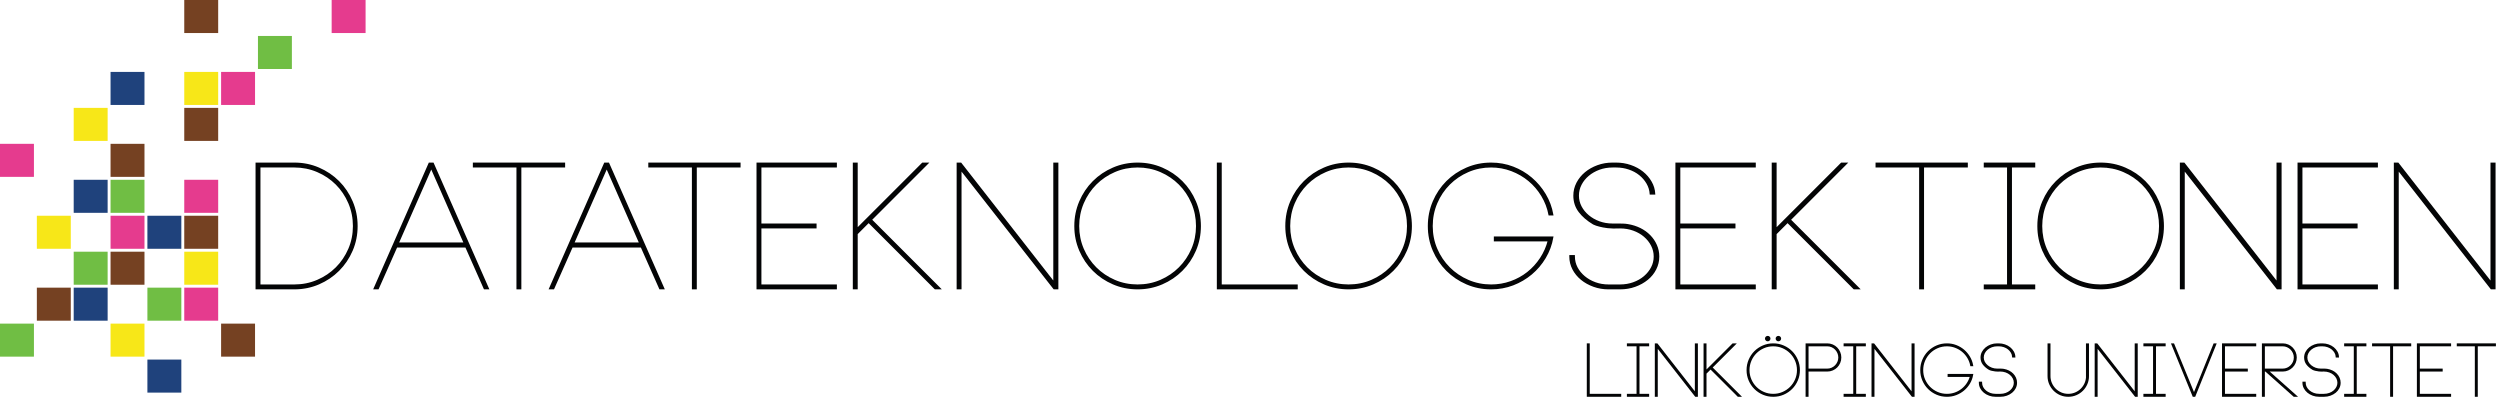 <svg width="513" height="82" viewBox="0 0 513 82" fill="none" xmlns="http://www.w3.org/2000/svg">
<path d="M65.14 57.58C66.625 56.945 67.919 56.076 69.021 54.975C70.122 53.874 70.991 52.585 71.626 51.113C72.261 49.639 72.578 48.064 72.578 46.388C72.578 44.711 72.261 43.131 71.626 41.644C70.991 40.16 70.122 38.866 69.021 37.764C67.919 36.663 66.625 35.794 65.14 35.16C63.655 34.525 62.075 34.207 60.398 34.207H53.283V58.532H60.398C62.075 58.532 63.655 58.215 65.14 57.58ZM65.392 34.531C66.948 35.202 68.308 36.117 69.47 37.279C70.632 38.441 71.547 39.806 72.219 41.375C72.889 42.944 73.225 44.615 73.225 46.388C73.225 48.162 72.889 49.825 72.219 51.381C71.547 52.938 70.632 54.299 69.47 55.46C68.308 56.621 66.948 57.538 65.392 58.209C63.835 58.88 62.17 59.215 60.398 59.215H52.6V33.524H60.398C62.17 33.524 63.835 33.86 65.392 34.531Z" fill="#030405"/>
<path d="M65.14 57.58C66.625 56.945 67.919 56.076 69.021 54.975C70.122 53.874 70.991 52.585 71.626 51.113C72.261 49.639 72.578 48.064 72.578 46.388C72.578 44.711 72.261 43.131 71.626 41.644C70.991 40.16 70.122 38.866 69.021 37.764C67.919 36.663 66.625 35.794 65.14 35.16C63.655 34.525 62.075 34.207 60.398 34.207H53.283V58.532H60.398C62.075 58.532 63.655 58.215 65.14 57.58ZM65.392 34.531C66.948 35.202 68.308 36.117 69.47 37.279C70.632 38.441 71.547 39.806 72.219 41.375C72.889 42.944 73.225 44.615 73.225 46.388C73.225 48.162 72.889 49.825 72.219 51.381C71.547 52.938 70.632 54.299 69.47 55.46C68.308 56.621 66.948 57.538 65.392 58.209C63.835 58.88 62.17 59.215 60.398 59.215H52.6V33.524H60.398C62.17 33.524 63.835 33.86 65.392 34.531Z" stroke="#030405" stroke-width="0.323" stroke-miterlimit="10"/>
<path d="M95.322 49.909L88.495 34.387L81.668 49.909H95.322ZM95.609 50.627H81.381L77.572 59.215H76.818L88.1 33.524H88.854L100.172 59.215H99.417L95.609 50.627Z" fill="#030405" stroke="#030405" stroke-width="0.323" stroke-miterlimit="10"/>
<path d="M115.802 34.207H106.82V59.215H106.137V34.207H97.19V33.524H115.802V34.207Z" fill="#030405" stroke="#030405" stroke-width="0.323" stroke-miterlimit="10"/>
<path d="M131.324 49.909L124.496 34.387L117.67 49.909H131.324ZM131.611 50.627H117.383L113.574 59.215H112.82L124.102 33.524H124.856L136.174 59.215H135.42L131.611 50.627Z" fill="#030405" stroke="#030405" stroke-width="0.323" stroke-miterlimit="10"/>
<path d="M151.803 34.207H142.821V59.215H142.138V34.207H133.192V33.524H151.803V34.207Z" fill="#030405" stroke="#030405" stroke-width="0.323" stroke-miterlimit="10"/>
<path d="M156.08 34.207V46.027H167.398V46.711H156.08V58.531H171.566V59.215H155.397V33.524H171.566V34.207H156.08Z" fill="#030405" stroke="#030405" stroke-width="0.323" stroke-miterlimit="10"/>
<path d="M178.247 45.562L175.84 47.969V59.215H175.158V33.524H175.84V46.999L189.314 33.524H190.32L178.75 45.095L192.871 59.215H191.901L178.247 45.562Z" fill="#030405" stroke="#030405" stroke-width="0.323" stroke-miterlimit="10"/>
<path d="M217.016 33.524V59.215H216.298L197.146 34.746V59.215H196.464V33.524H197.146L216.298 58.03V33.524H217.016Z" fill="#030405" stroke="#030405" stroke-width="0.323" stroke-miterlimit="10"/>
<path d="M233.436 34.207C231.759 34.207 230.184 34.525 228.711 35.159C227.238 35.794 225.951 36.663 224.85 37.764C223.747 38.866 222.879 40.16 222.244 41.644C221.609 43.131 221.292 44.71 221.292 46.388C221.292 48.064 221.609 49.639 222.244 51.113C222.879 52.585 223.747 53.873 224.85 54.974C225.951 56.076 227.238 56.945 228.711 57.58C230.184 58.215 231.759 58.531 233.436 58.531C235.113 58.531 236.688 58.215 238.162 57.58C239.635 56.945 240.921 56.076 242.023 54.974C243.125 53.873 243.993 52.585 244.629 51.113C245.263 49.639 245.581 48.064 245.581 46.388C245.581 44.71 245.263 43.131 244.629 41.644C243.993 40.16 243.125 38.866 242.023 37.764C240.921 36.663 239.635 35.794 238.162 35.159C236.688 34.525 235.113 34.207 233.436 34.207ZM233.436 59.215C231.663 59.215 229.999 58.879 228.442 58.208C226.885 57.538 225.526 56.621 224.364 55.459C223.202 54.298 222.286 52.938 221.615 51.381C220.945 49.825 220.609 48.161 220.609 46.388C220.609 44.615 220.945 42.944 221.615 41.375C222.286 39.806 223.202 38.441 224.364 37.279C225.526 36.117 226.885 35.201 228.442 34.531C229.999 33.86 231.663 33.524 233.436 33.524C235.208 33.524 236.873 33.86 238.431 34.531C239.988 35.201 241.346 36.117 242.509 37.279C243.67 38.441 244.587 39.806 245.257 41.375C245.928 42.944 246.263 44.615 246.263 46.388C246.263 48.161 245.928 49.825 245.257 51.381C244.587 52.938 243.67 54.298 242.509 55.459C241.346 56.621 239.988 57.538 238.431 58.208C236.873 58.879 235.208 59.215 233.436 59.215Z" fill="#030405"/>
<path d="M233.436 34.207C231.759 34.207 230.184 34.525 228.711 35.159C227.238 35.794 225.951 36.663 224.85 37.764C223.747 38.866 222.879 40.16 222.244 41.644C221.609 43.131 221.292 44.71 221.292 46.388C221.292 48.064 221.609 49.639 222.244 51.113C222.879 52.585 223.747 53.873 224.85 54.974C225.951 56.076 227.238 56.945 228.711 57.58C230.184 58.215 231.759 58.531 233.436 58.531C235.113 58.531 236.688 58.215 238.162 57.58C239.635 56.945 240.921 56.076 242.023 54.974C243.125 53.873 243.993 52.585 244.629 51.113C245.263 49.639 245.581 48.064 245.581 46.388C245.581 44.71 245.263 43.131 244.629 41.644C243.993 40.16 243.125 38.866 242.023 37.764C240.921 36.663 239.635 35.794 238.162 35.159C236.688 34.525 235.113 34.207 233.436 34.207ZM233.436 59.215C231.663 59.215 229.999 58.879 228.442 58.208C226.885 57.538 225.526 56.621 224.364 55.459C223.202 54.298 222.286 52.938 221.615 51.381C220.945 49.825 220.609 48.161 220.609 46.388C220.609 44.615 220.945 42.944 221.615 41.375C222.286 39.806 223.202 38.441 224.364 37.279C225.526 36.117 226.885 35.201 228.442 34.531C229.999 33.86 231.663 33.524 233.436 33.524C235.208 33.524 236.873 33.86 238.431 34.531C239.988 35.201 241.346 36.117 242.509 37.279C243.67 38.441 244.587 39.806 245.257 41.375C245.928 42.944 246.263 44.615 246.263 46.388C246.263 48.161 245.928 49.825 245.257 51.381C244.587 52.938 243.67 54.298 242.509 55.459C241.346 56.621 239.988 57.538 238.431 58.208C236.873 58.879 235.208 59.215 233.436 59.215Z" stroke="#030405" stroke-width="0.323" stroke-miterlimit="10"/>
<path d="M266.132 58.532V59.215H249.856V33.524H250.538V58.532H266.132Z" fill="#030405" stroke="#030405" stroke-width="0.323" stroke-miterlimit="10"/>
<path d="M276.732 34.207C275.054 34.207 273.481 34.525 272.006 35.159C270.534 35.794 269.247 36.663 268.145 37.764C267.042 38.866 266.174 40.16 265.539 41.644C264.904 43.131 264.588 44.71 264.588 46.388C264.588 48.064 264.904 49.639 265.539 51.113C266.174 52.585 267.042 53.873 268.145 54.974C269.247 56.076 270.534 56.945 272.006 57.58C273.481 58.215 275.054 58.531 276.732 58.531C278.409 58.531 279.982 58.215 281.457 57.58C282.931 56.945 284.218 56.076 285.319 54.974C286.421 53.873 287.289 52.585 287.925 51.113C288.56 49.639 288.877 48.064 288.877 46.388C288.877 44.71 288.56 43.131 287.925 41.644C287.289 40.16 286.421 38.866 285.319 37.764C284.218 36.663 282.931 35.794 281.457 35.159C279.982 34.525 278.409 34.207 276.732 34.207ZM276.732 59.215C274.959 59.215 273.294 58.879 271.738 58.208C270.181 57.538 268.822 56.621 267.659 55.459C266.498 54.298 265.581 52.938 264.91 51.381C264.24 49.825 263.905 48.161 263.905 46.388C263.905 44.615 264.24 42.944 264.91 41.375C265.581 39.806 266.498 38.441 267.659 37.279C268.822 36.117 270.181 35.201 271.738 34.531C273.294 33.86 274.959 33.524 276.732 33.524C278.505 33.524 280.169 33.86 281.727 34.531C283.284 35.201 284.641 36.117 285.804 37.279C286.965 38.441 287.882 39.806 288.553 41.375C289.224 42.944 289.56 44.615 289.56 46.388C289.56 48.161 289.224 49.825 288.553 51.381C287.882 52.938 286.965 54.298 285.804 55.459C284.641 56.621 283.284 57.538 281.727 58.208C280.169 58.879 278.505 59.215 276.732 59.215Z" fill="#030405"/>
<path d="M276.732 34.207C275.054 34.207 273.481 34.525 272.006 35.159C270.534 35.794 269.247 36.663 268.145 37.764C267.042 38.866 266.174 40.16 265.539 41.644C264.904 43.131 264.588 44.71 264.588 46.388C264.588 48.064 264.904 49.639 265.539 51.113C266.174 52.585 267.042 53.873 268.145 54.974C269.247 56.076 270.534 56.945 272.006 57.58C273.481 58.215 275.054 58.531 276.732 58.531C278.409 58.531 279.982 58.215 281.457 57.58C282.931 56.945 284.218 56.076 285.319 54.974C286.421 53.873 287.289 52.585 287.925 51.113C288.56 49.639 288.877 48.064 288.877 46.388C288.877 44.71 288.56 43.131 287.925 41.644C287.289 40.16 286.421 38.866 285.319 37.764C284.218 36.663 282.931 35.794 281.457 35.159C279.982 34.525 278.409 34.207 276.732 34.207ZM276.732 59.215C274.959 59.215 273.294 58.879 271.738 58.208C270.181 57.538 268.822 56.621 267.659 55.459C266.498 54.298 265.581 52.938 264.91 51.381C264.24 49.825 263.905 48.161 263.905 46.388C263.905 44.615 264.24 42.944 264.91 41.375C265.581 39.806 266.498 38.441 267.659 37.279C268.822 36.117 270.181 35.201 271.738 34.531C273.294 33.86 274.959 33.524 276.732 33.524C278.505 33.524 280.169 33.86 281.727 34.531C283.284 35.201 284.641 36.117 285.804 37.279C286.965 38.441 287.882 39.806 288.553 41.375C289.224 42.944 289.56 44.615 289.56 46.388C289.56 48.161 289.224 49.825 288.553 51.381C287.882 52.938 286.965 54.298 285.804 55.459C284.641 56.621 283.284 57.538 281.727 58.208C280.169 58.879 278.505 59.215 276.732 59.215Z" stroke="#030405" stroke-width="0.323" stroke-miterlimit="10"/>
<path d="M318.591 48.686C318.327 50.196 317.812 51.592 317.046 52.873C316.278 54.155 315.337 55.263 314.224 56.197C313.109 57.13 311.853 57.867 310.452 58.406C309.051 58.944 307.559 59.215 305.978 59.215C304.205 59.215 302.54 58.88 300.984 58.209C299.428 57.538 298.068 56.621 296.905 55.46C295.744 54.299 294.827 52.938 294.156 51.381C293.486 49.825 293.151 48.161 293.151 46.388C293.151 44.615 293.486 42.944 294.156 41.375C294.827 39.806 295.744 38.441 296.905 37.279C298.068 36.117 299.428 35.201 300.984 34.531C302.54 33.86 304.205 33.524 305.978 33.524C307.559 33.524 309.051 33.794 310.452 34.333C311.853 34.872 313.109 35.614 314.224 36.561C315.337 37.507 316.278 38.621 317.046 39.902C317.812 41.183 318.327 42.566 318.591 44.052H317.907C317.644 42.664 317.146 41.363 316.417 40.154C315.686 38.944 314.794 37.902 313.739 37.028C312.686 36.154 311.494 35.464 310.164 34.961C308.835 34.459 307.44 34.207 305.978 34.207C304.3 34.207 302.727 34.525 301.253 35.16C299.781 35.794 298.493 36.663 297.392 37.764C296.289 38.866 295.421 40.16 294.786 41.644C294.15 43.131 293.835 44.711 293.835 46.388C293.835 48.064 294.15 49.639 294.786 51.113C295.421 52.585 296.289 53.873 297.392 54.975C298.493 56.076 299.781 56.945 301.253 57.58C302.727 58.215 304.3 58.532 305.978 58.532C307.392 58.532 308.74 58.304 310.02 57.849C311.302 57.395 312.458 56.759 313.487 55.945C314.517 55.131 315.403 54.161 316.147 53.034C316.888 51.909 317.428 50.688 317.764 49.369H306.696V48.686H318.591Z" fill="#030405" stroke="#030405" stroke-width="0.323" stroke-miterlimit="10"/>
<path d="M333.983 46.136C334.89 46.28 335.731 46.544 336.51 46.926C337.286 47.31 337.955 47.79 338.518 48.364C339.078 48.938 339.522 49.592 339.844 50.323C340.166 51.053 340.328 51.826 340.328 52.64C340.328 53.55 340.125 54.407 339.717 55.209C339.313 56.011 338.75 56.706 338.034 57.292C337.315 57.88 336.478 58.347 335.524 58.694C334.566 59.041 333.539 59.215 332.439 59.215H330.072C328.996 59.215 327.981 59.041 327.024 58.694C326.067 58.347 325.23 57.88 324.514 57.292C323.797 56.706 323.228 56.011 322.812 55.209C322.392 54.407 322.183 53.55 322.183 52.64V52.496H323.009V52.64C323.009 53.454 323.195 54.214 323.565 54.921C323.937 55.628 324.443 56.25 325.089 56.79C325.735 57.329 326.48 57.754 327.329 58.064C328.178 58.377 329.092 58.532 330.072 58.532H332.439C333.418 58.532 334.338 58.377 335.2 58.064C336.059 57.754 336.807 57.329 337.44 56.79C338.073 56.25 338.576 55.628 338.945 54.921C339.317 54.214 339.501 53.454 339.501 52.64C339.501 51.826 339.317 51.058 338.945 50.339C338.576 49.621 338.073 48.993 337.44 48.454C336.807 47.914 336.059 47.49 335.2 47.178C334.338 46.867 333.418 46.712 332.439 46.712C331.434 46.76 330.593 46.741 329.912 46.658C329.229 46.573 328.674 46.472 328.245 46.352C327.743 46.232 327.325 46.088 326.989 45.921C325.747 45.178 324.773 44.339 324.068 43.404C323.362 42.471 323.009 41.382 323.009 40.136C323.009 39.225 323.219 38.37 323.636 37.567C324.055 36.764 324.621 36.064 325.34 35.465C326.056 34.866 326.893 34.393 327.851 34.045C328.805 33.699 329.821 33.524 330.896 33.524H331.614C332.665 33.524 333.657 33.687 334.589 34.01C335.522 34.333 336.34 34.776 337.045 35.339C337.752 35.902 338.324 36.568 338.766 37.333C339.209 38.1 339.454 38.914 339.501 39.776H338.676C338.628 39.01 338.405 38.286 338.011 37.603C337.614 36.92 337.106 36.328 336.483 35.825C335.86 35.321 335.129 34.926 334.293 34.639C333.454 34.351 332.567 34.208 331.633 34.208H330.914C329.932 34.208 329.015 34.363 328.166 34.674C327.315 34.986 326.567 35.411 325.919 35.95C325.274 36.489 324.763 37.118 324.394 37.836C324.022 38.555 323.835 39.322 323.835 40.136C323.835 40.95 324.022 41.712 324.392 42.416C324.763 43.125 325.269 43.748 325.915 44.285C326.561 44.825 327.306 45.251 328.155 45.562C329.005 45.873 329.918 46.028 330.898 46.028H332.046C332.38 46.028 332.721 46.034 333.068 46.045C333.414 46.058 333.72 46.088 333.983 46.136Z" fill="#030405"/>
<path d="M333.983 46.136C334.89 46.28 335.731 46.544 336.51 46.926C337.286 47.31 337.955 47.79 338.518 48.364C339.078 48.938 339.522 49.592 339.844 50.323C340.166 51.053 340.328 51.826 340.328 52.64C340.328 53.55 340.125 54.407 339.717 55.209C339.313 56.011 338.75 56.706 338.034 57.292C337.315 57.88 336.478 58.347 335.524 58.694C334.566 59.041 333.539 59.215 332.439 59.215H330.072C328.996 59.215 327.981 59.041 327.024 58.694C326.067 58.347 325.23 57.88 324.514 57.292C323.797 56.706 323.228 56.011 322.812 55.209C322.392 54.407 322.183 53.55 322.183 52.64V52.496H323.009V52.64C323.009 53.454 323.195 54.214 323.565 54.921C323.937 55.628 324.443 56.25 325.089 56.79C325.735 57.329 326.48 57.754 327.329 58.064C328.178 58.377 329.092 58.532 330.072 58.532H332.439C333.418 58.532 334.338 58.377 335.2 58.064C336.059 57.754 336.807 57.329 337.44 56.79C338.073 56.25 338.576 55.628 338.945 54.921C339.317 54.214 339.501 53.454 339.501 52.64C339.501 51.826 339.317 51.058 338.945 50.339C338.576 49.621 338.073 48.993 337.44 48.454C336.807 47.914 336.059 47.49 335.2 47.178C334.338 46.867 333.418 46.712 332.439 46.712C331.434 46.76 330.593 46.741 329.912 46.658C329.229 46.573 328.674 46.472 328.245 46.352C327.743 46.232 327.325 46.088 326.989 45.921C325.747 45.178 324.773 44.339 324.068 43.404C323.362 42.471 323.009 41.382 323.009 40.136C323.009 39.225 323.219 38.37 323.636 37.567C324.055 36.764 324.621 36.064 325.34 35.465C326.056 34.866 326.893 34.393 327.851 34.045C328.805 33.699 329.821 33.524 330.896 33.524H331.614C332.665 33.524 333.657 33.687 334.589 34.01C335.522 34.333 336.34 34.776 337.045 35.339C337.752 35.902 338.324 36.568 338.766 37.333C339.209 38.1 339.454 38.914 339.501 39.776H338.676C338.628 39.01 338.405 38.286 338.011 37.603C337.614 36.92 337.106 36.328 336.483 35.825C335.86 35.321 335.129 34.926 334.293 34.639C333.454 34.351 332.567 34.208 331.633 34.208H330.914C329.932 34.208 329.015 34.363 328.166 34.674C327.315 34.986 326.567 35.411 325.919 35.95C325.274 36.489 324.763 37.118 324.394 37.836C324.022 38.555 323.835 39.322 323.835 40.136C323.835 40.95 324.022 41.712 324.392 42.416C324.763 43.125 325.269 43.748 325.915 44.285C326.561 44.825 327.306 45.251 328.155 45.562C329.005 45.873 329.918 46.028 330.898 46.028H332.046C332.38 46.028 332.721 46.034 333.068 46.045C333.414 46.058 333.72 46.088 333.983 46.136Z" stroke="#030405" stroke-width="0.323" stroke-miterlimit="10"/>
<path d="M344.64 34.207V46.027H355.957V46.711H344.64V58.531H360.126V59.215H343.956V33.524H360.126V34.207H344.64Z" fill="#030405" stroke="#030405" stroke-width="0.323" stroke-miterlimit="10"/>
<path d="M366.807 45.562L364.401 47.969V59.215H363.718V33.524H364.401V46.999L377.873 33.524H378.88L367.309 45.095L381.431 59.215H380.46L366.807 45.562Z" fill="#030405" stroke="#030405" stroke-width="0.323" stroke-miterlimit="10"/>
<path d="M403.636 34.207H394.652V59.215H393.969V34.207H385.023V33.524H403.636V34.207Z" fill="#030405" stroke="#030405" stroke-width="0.323" stroke-miterlimit="10"/>
<path d="M412.69 34.207V58.531H417.469V59.215H407.228V58.531H412.007V34.207H407.228V33.524H417.469V34.207H412.69Z" fill="#030405" stroke="#030405" stroke-width="0.323" stroke-miterlimit="10"/>
<path d="M431.051 34.207C429.374 34.207 427.798 34.525 426.325 35.159C424.852 35.794 423.565 36.663 422.462 37.764C421.362 38.866 420.492 40.16 419.858 41.644C419.223 43.131 418.906 44.71 418.906 46.388C418.906 48.064 419.223 49.639 419.858 51.113C420.492 52.585 421.362 53.873 422.462 54.974C423.565 56.076 424.852 56.945 426.325 57.58C427.798 58.215 429.374 58.531 431.051 58.531C432.727 58.531 434.302 58.215 435.774 57.58C437.249 56.945 438.535 56.076 439.638 54.974C440.738 53.873 441.608 52.585 442.241 51.113C442.876 49.639 443.194 48.064 443.194 46.388C443.194 44.71 442.876 43.131 442.241 41.644C441.608 40.16 440.738 38.866 439.638 37.764C438.535 36.663 437.249 35.794 435.774 35.159C434.302 34.525 432.727 34.207 431.051 34.207ZM431.051 59.215C429.278 59.215 427.613 58.879 426.056 58.208C424.499 57.538 423.139 56.621 421.979 55.459C420.816 54.298 419.9 52.938 419.23 51.381C418.559 49.825 418.223 48.161 418.223 46.388C418.223 44.615 418.559 42.944 419.23 41.375C419.9 39.806 420.816 38.441 421.979 37.279C423.139 36.117 424.499 35.201 426.056 34.531C427.613 33.86 429.278 33.524 431.051 33.524C432.822 33.524 434.487 33.86 436.044 34.531C437.602 35.201 438.961 36.117 440.122 37.279C441.284 38.441 442.2 39.806 442.871 41.375C443.541 42.944 443.877 44.615 443.877 46.388C443.877 48.161 443.541 49.825 442.871 51.381C442.2 52.938 441.284 54.298 440.122 55.459C438.961 56.621 437.602 57.538 436.044 58.208C434.487 58.879 432.822 59.215 431.051 59.215Z" fill="#030405"/>
<path d="M431.051 34.207C429.374 34.207 427.798 34.525 426.325 35.159C424.852 35.794 423.565 36.663 422.462 37.764C421.362 38.866 420.492 40.16 419.858 41.644C419.223 43.131 418.906 44.71 418.906 46.388C418.906 48.064 419.223 49.639 419.858 51.113C420.492 52.585 421.362 53.873 422.462 54.974C423.565 56.076 424.852 56.945 426.325 57.58C427.798 58.215 429.374 58.531 431.051 58.531C432.727 58.531 434.302 58.215 435.774 57.58C437.249 56.945 438.535 56.076 439.638 54.974C440.738 53.873 441.608 52.585 442.241 51.113C442.876 49.639 443.194 48.064 443.194 46.388C443.194 44.71 442.876 43.131 442.241 41.644C441.608 40.16 440.738 38.866 439.638 37.764C438.535 36.663 437.249 35.794 435.774 35.159C434.302 34.525 432.727 34.207 431.051 34.207ZM431.051 59.215C429.278 59.215 427.613 58.879 426.056 58.208C424.499 57.538 423.139 56.621 421.979 55.459C420.816 54.298 419.9 52.938 419.23 51.381C418.559 49.825 418.223 48.161 418.223 46.388C418.223 44.615 418.559 42.944 419.23 41.375C419.9 39.806 420.816 38.441 421.979 37.279C423.139 36.117 424.499 35.201 426.056 34.531C427.613 33.86 429.278 33.524 431.051 33.524C432.822 33.524 434.487 33.86 436.044 34.531C437.602 35.201 438.961 36.117 440.122 37.279C441.284 38.441 442.2 39.806 442.871 41.375C443.541 42.944 443.877 44.615 443.877 46.388C443.877 48.161 443.541 49.825 442.871 51.381C442.2 52.938 441.284 54.298 440.122 55.459C438.961 56.621 437.602 57.538 436.044 58.208C434.487 58.879 432.822 59.215 431.051 59.215Z" stroke="#030405" stroke-width="0.323" stroke-miterlimit="10"/>
<path d="M468.021 33.524V59.215H467.303L448.152 34.746V59.215H447.469V33.524H448.152L467.303 58.03V33.524H468.021Z" fill="#030405" stroke="#030405" stroke-width="0.323" stroke-miterlimit="10"/>
<path d="M472.298 34.207V46.027H483.617V46.711H472.298V58.531H487.784V59.215H471.615V33.524H487.784V34.207H472.298Z" fill="#030405" stroke="#030405" stroke-width="0.323" stroke-miterlimit="10"/>
<path d="M511.928 33.524V59.215H511.209L492.059 34.746V59.215H491.376V33.524H492.059L511.209 58.03V33.524H511.928Z" fill="#030405" stroke="#030405" stroke-width="0.323" stroke-miterlimit="10"/>
<path d="M22.087 59.026H15.123V65.806H22.087V59.026Z" fill="#1F427C"/>
<path d="M37.21 59.026H30.246V65.806H37.21V59.026Z" fill="#70BE44"/>
<path d="M44.77 59.026H37.81V65.806H44.77V59.026Z" fill="#E53B8E"/>
<path d="M37.81 51.649H44.77V58.428H37.81V51.649Z" fill="#F7E718"/>
<path d="M37.81 44.27H44.77V51.05H37.81V44.27Z" fill="#754122"/>
<path d="M44.77 22.136H37.81V28.915H44.77V22.136Z" fill="#754122"/>
<path d="M30.246 44.27H37.21V51.05H30.246V44.27Z" fill="#1F427C"/>
<path d="M22.685 51.649H29.647V58.428H22.685V51.649Z" fill="#754122"/>
<path d="M29.647 29.513H22.685V36.292H29.647V29.513Z" fill="#754122"/>
<path d="M44.77 14.757H37.81V21.536H44.77V14.757Z" fill="#F7E718"/>
<path d="M52.334 14.757H45.37V21.536H52.334V14.757Z" fill="#E53B8E"/>
<path d="M52.933 7.379H59.895V14.158H52.933V7.379Z" fill="#70BE44"/>
<path d="M15.123 36.891H22.086V43.672H15.123V36.891Z" fill="#1F427C"/>
<path d="M22.685 36.891H29.647V43.672H22.685V36.891Z" fill="#70BE44"/>
<path d="M14.524 59.026H7.562V65.806H14.524V59.026Z" fill="#754122"/>
<path d="M14.524 44.27H7.562V51.05H14.524V44.27Z" fill="#F7E718"/>
<path d="M22.087 22.136H15.123V28.915H22.087V22.136Z" fill="#F7E718"/>
<path d="M22.685 14.757H29.647V21.536H22.685V14.757Z" fill="#1F427C"/>
<path d="M6.963 29.513H0V36.292H6.963V29.513Z" fill="#E53B8E"/>
<path d="M44.77 0H37.81V6.78H44.77V0Z" fill="#754122"/>
<path d="M75.018 0H68.055V6.78H75.018V0Z" fill="#E53B8E"/>
<path d="M29.647 66.406H22.685V73.184H29.647V66.406Z" fill="#F7E718"/>
<path d="M6.963 66.406H0V73.184H6.963V66.406Z" fill="#70BE44"/>
<path d="M37.21 73.784H30.246V80.564H37.21V73.784Z" fill="#1F427C"/>
<path d="M22.685 44.27H29.647V51.05H22.685V44.27Z" fill="#E53B8E"/>
<path d="M44.772 36.891H37.81V43.672H44.772V36.891Z" fill="#E53B8E"/>
<path d="M15.123 51.649H22.086V58.428H15.123V51.649Z" fill="#70BE44"/>
<path d="M52.334 66.406H45.37V73.184H52.334V66.406Z" fill="#754122"/>
<path d="M332.513 80.976V81.259H325.772V70.619H326.054V80.976H332.513Z" fill="#030405" stroke="#030405" stroke-width="0.323" stroke-miterlimit="10"/>
<path d="M336.262 70.902V80.976H338.242V81.26H334V80.976H335.98V70.902H334V70.619H338.242V70.902H336.262Z" fill="#030405" stroke="#030405" stroke-width="0.323" stroke-miterlimit="10"/>
<path d="M348.244 70.62V81.26H347.945L340.014 71.125V81.26H339.73V70.62H340.014L347.945 80.769V70.62H348.244Z" fill="#030405" stroke="#030405" stroke-width="0.323" stroke-miterlimit="10"/>
<path d="M351.011 75.606L350.013 76.602V81.26H349.731V70.62H350.013V76.201L355.594 70.62H356.011L351.219 75.412L357.068 81.26H356.666L351.011 75.606Z" fill="#030405" stroke="#030405" stroke-width="0.323" stroke-miterlimit="10"/>
<path d="M364.642 69.199C364.563 69.274 364.523 69.365 364.523 69.474C364.523 69.583 364.563 69.677 364.642 69.757C364.721 69.836 364.817 69.876 364.925 69.876C365.034 69.876 365.128 69.836 365.207 69.757C365.287 69.677 365.327 69.583 365.327 69.474C365.327 69.365 365.287 69.274 365.207 69.199C365.128 69.124 365.034 69.087 364.925 69.087C364.817 69.087 364.721 69.124 364.642 69.199ZM362.454 69.199C362.374 69.274 362.335 69.365 362.335 69.474C362.335 69.583 362.374 69.677 362.454 69.757C362.533 69.836 362.628 69.876 362.737 69.876C362.846 69.876 362.94 69.836 363.02 69.757C363.099 69.677 363.138 69.583 363.138 69.474C363.138 69.365 363.099 69.274 363.02 69.199C362.94 69.124 362.846 69.087 362.737 69.087C362.628 69.087 362.533 69.124 362.454 69.199ZM361.911 71.296C361.301 71.559 360.768 71.92 360.312 72.375C359.855 72.832 359.495 73.368 359.233 73.982C358.97 74.599 358.838 75.253 358.838 75.948C358.838 76.642 358.97 77.294 359.233 77.904C359.495 78.514 359.855 79.048 360.312 79.505C360.768 79.961 361.301 80.32 361.911 80.582C362.522 80.846 363.173 80.977 363.869 80.977C364.563 80.977 365.215 80.846 365.825 80.582C366.435 80.32 366.969 79.961 367.425 79.505C367.882 79.048 368.241 78.514 368.504 77.904C368.767 77.294 368.899 76.642 368.899 75.948C368.899 75.253 368.767 74.599 368.504 73.982C368.241 73.368 367.882 72.832 367.425 72.375C366.969 71.92 366.435 71.559 365.825 71.296C365.215 71.034 364.563 70.903 363.869 70.903C363.173 70.903 362.522 71.034 361.911 71.296ZM361.799 80.844C361.155 80.566 360.592 80.185 360.11 79.705C359.628 79.224 359.25 78.661 358.971 78.016C358.695 77.371 358.556 76.681 358.556 75.948C358.556 75.214 358.695 74.522 358.971 73.871C359.25 73.223 359.628 72.656 360.11 72.175C360.592 71.694 361.155 71.314 361.799 71.037C362.445 70.758 363.135 70.62 363.869 70.62C364.602 70.62 365.292 70.758 365.937 71.037C366.582 71.314 367.144 71.694 367.626 72.175C368.107 72.656 368.486 73.223 368.764 73.871C369.042 74.522 369.181 75.214 369.181 75.948C369.181 76.681 369.042 77.371 368.764 78.016C368.486 78.661 368.107 79.224 367.626 79.705C367.144 80.185 366.582 80.566 365.937 80.844C365.292 81.122 364.602 81.26 363.869 81.26C363.135 81.26 362.445 81.122 361.799 80.844Z" fill="#030405"/>
<path d="M364.642 69.199C364.563 69.274 364.523 69.365 364.523 69.474C364.523 69.583 364.563 69.677 364.642 69.757C364.721 69.836 364.817 69.876 364.925 69.876C365.034 69.876 365.128 69.836 365.207 69.757C365.287 69.677 365.327 69.583 365.327 69.474C365.327 69.365 365.287 69.274 365.207 69.199C365.128 69.124 365.034 69.087 364.925 69.087C364.817 69.087 364.721 69.124 364.642 69.199ZM362.454 69.199C362.374 69.274 362.335 69.365 362.335 69.474C362.335 69.583 362.374 69.677 362.454 69.757C362.533 69.836 362.628 69.876 362.737 69.876C362.846 69.876 362.94 69.836 363.02 69.757C363.099 69.677 363.138 69.583 363.138 69.474C363.138 69.365 363.099 69.274 363.02 69.199C362.94 69.124 362.846 69.087 362.737 69.087C362.628 69.087 362.533 69.124 362.454 69.199ZM361.911 71.296C361.301 71.559 360.768 71.92 360.312 72.375C359.855 72.832 359.495 73.368 359.233 73.982C358.97 74.599 358.838 75.253 358.838 75.948C358.838 76.642 358.97 77.294 359.233 77.904C359.495 78.514 359.855 79.048 360.312 79.505C360.768 79.961 361.301 80.32 361.911 80.582C362.522 80.846 363.173 80.977 363.869 80.977C364.563 80.977 365.215 80.846 365.825 80.582C366.435 80.32 366.969 79.961 367.425 79.505C367.882 79.048 368.241 78.514 368.504 77.904C368.767 77.294 368.899 76.642 368.899 75.948C368.899 75.253 368.767 74.599 368.504 73.982C368.241 73.368 367.882 72.832 367.425 72.375C366.969 71.92 366.435 71.559 365.825 71.296C365.215 71.034 364.563 70.903 363.869 70.903C363.173 70.903 362.522 71.034 361.911 71.296ZM361.799 80.844C361.155 80.566 360.592 80.185 360.11 79.705C359.628 79.224 359.25 78.661 358.971 78.016C358.695 77.371 358.556 76.681 358.556 75.948C358.556 75.214 358.695 74.522 358.971 73.871C359.25 73.223 359.628 72.656 360.11 72.175C360.592 71.694 361.155 71.314 361.799 71.037C362.445 70.758 363.135 70.62 363.869 70.62C364.602 70.62 365.292 70.758 365.937 71.037C366.582 71.314 367.144 71.694 367.626 72.175C368.107 72.656 368.486 73.223 368.764 73.871C369.042 74.522 369.181 75.214 369.181 75.948C369.181 76.681 369.042 77.371 368.764 78.016C368.486 78.661 368.107 79.224 367.626 79.705C367.144 80.185 366.582 80.566 365.937 80.844C365.292 81.122 364.602 81.26 363.869 81.26C363.135 81.26 362.445 81.122 361.799 80.844Z" stroke="#030405" stroke-width="0.323" stroke-miterlimit="10"/>
<path d="M370.952 75.799H374.956C375.294 75.799 375.608 75.734 375.9 75.606C376.193 75.476 376.448 75.3 376.667 75.077C376.886 74.854 377.059 74.596 377.188 74.303C377.317 74.01 377.382 73.696 377.382 73.357C377.382 73.021 377.317 72.704 377.188 72.406C377.059 72.107 376.886 71.848 376.667 71.624C376.448 71.401 376.193 71.225 375.9 71.097C375.608 70.967 375.294 70.903 374.956 70.903H370.952V75.799ZM370.669 81.26V70.62H374.956C375.332 70.62 375.687 70.692 376.02 70.835C376.353 70.98 376.64 71.176 376.883 71.423C377.125 71.671 377.32 71.962 377.462 72.294C377.607 72.627 377.678 72.982 377.678 73.357C377.678 73.736 377.607 74.09 377.462 74.422C377.32 74.755 377.125 75.042 376.883 75.285C376.64 75.529 376.353 75.722 376.02 75.866C375.687 76.009 375.332 76.082 374.956 76.082H370.952V81.26H370.669Z" fill="#030405" stroke="#030405" stroke-width="0.323" stroke-miterlimit="10"/>
<path d="M380.73 70.902V80.976H382.709V81.26H378.468V80.976H380.447V70.902H378.468V70.619H382.709V70.902H380.73Z" fill="#030405" stroke="#030405" stroke-width="0.323" stroke-miterlimit="10"/>
<path d="M392.709 70.62V81.26H392.411L384.479 71.125V81.26H384.197V70.62H384.479L392.411 80.769V70.62H392.709Z" fill="#030405" stroke="#030405" stroke-width="0.323" stroke-miterlimit="10"/>
<path d="M404.734 76.899C404.625 77.524 404.411 78.103 404.093 78.633C403.776 79.164 403.387 79.623 402.926 80.011C402.465 80.397 401.944 80.703 401.363 80.925C400.783 81.149 400.166 81.26 399.511 81.26C398.777 81.26 398.086 81.122 397.442 80.844C396.797 80.566 396.234 80.185 395.752 79.705C395.271 79.224 394.892 78.661 394.614 78.016C394.337 77.371 394.198 76.681 394.198 75.947C394.198 75.214 394.337 74.522 394.614 73.871C394.892 73.222 395.271 72.656 395.752 72.175C396.234 71.694 396.797 71.314 397.442 71.037C398.086 70.758 398.777 70.62 399.511 70.62C400.166 70.62 400.783 70.731 401.363 70.956C401.944 71.177 402.465 71.485 402.926 71.876C403.387 72.27 403.776 72.73 404.093 73.262C404.411 73.792 404.625 74.364 404.734 74.98H404.452C404.342 74.405 404.136 73.866 403.833 73.366C403.531 72.865 403.161 72.433 402.726 72.07C402.289 71.709 401.795 71.423 401.244 71.214C400.694 71.007 400.115 70.903 399.511 70.903C398.816 70.903 398.164 71.034 397.554 71.296C396.943 71.559 396.41 71.92 395.954 72.375C395.498 72.832 395.137 73.368 394.874 73.982C394.612 74.598 394.48 75.253 394.48 75.947C394.48 76.642 394.612 77.293 394.874 77.904C395.137 78.514 395.498 79.048 395.954 79.504C396.41 79.96 396.943 80.32 397.554 80.582C398.164 80.846 398.816 80.977 399.511 80.977C400.096 80.977 400.653 80.883 401.185 80.694C401.715 80.506 402.194 80.244 402.62 79.905C403.047 79.569 403.414 79.166 403.722 78.7C404.029 78.234 404.253 77.727 404.392 77.182H399.809V76.899H404.734Z" fill="#030405" stroke="#030405" stroke-width="0.323" stroke-miterlimit="10"/>
<path d="M411.109 75.842C411.485 75.903 411.834 76.013 412.155 76.17C412.477 76.329 412.755 76.528 412.987 76.766C413.22 77.004 413.403 77.275 413.537 77.577C413.67 77.879 413.737 78.199 413.737 78.537C413.737 78.914 413.654 79.268 413.484 79.6C413.316 79.933 413.084 80.221 412.787 80.463C412.49 80.707 412.144 80.899 411.747 81.044C411.351 81.188 410.925 81.26 410.47 81.26H409.49C409.044 81.26 408.623 81.188 408.227 81.044C407.831 80.899 407.484 80.707 407.188 80.463C406.891 80.221 406.655 79.933 406.482 79.6C406.308 79.268 406.222 78.914 406.222 78.537V78.477H406.565V78.537C406.565 78.873 406.641 79.189 406.794 79.482C406.947 79.775 407.159 80.032 407.425 80.256C407.693 80.478 408.002 80.654 408.353 80.784C408.705 80.912 409.084 80.976 409.49 80.976H410.47C410.876 80.976 411.257 80.912 411.613 80.784C411.97 80.654 412.279 80.478 412.541 80.256C412.803 80.032 413.011 79.775 413.165 79.482C413.318 79.189 413.395 78.873 413.395 78.537C413.395 78.199 413.318 77.881 413.165 77.584C413.011 77.287 412.803 77.026 412.541 76.803C412.279 76.58 411.97 76.404 411.613 76.274C411.257 76.146 410.876 76.081 410.47 76.081C410.054 76.102 409.704 76.093 409.422 76.058C409.14 76.023 408.911 75.981 408.732 75.932C408.524 75.882 408.351 75.824 408.213 75.753C407.699 75.446 407.294 75.099 407.002 74.712C406.71 74.324 406.565 73.874 406.565 73.357C406.565 72.981 406.65 72.626 406.824 72.294C406.998 71.962 407.232 71.671 407.53 71.423C407.827 71.175 408.173 70.98 408.569 70.835C408.965 70.691 409.386 70.62 409.831 70.62H410.128C410.563 70.62 410.974 70.687 411.36 70.82C411.747 70.955 412.086 71.138 412.378 71.37C412.669 71.605 412.907 71.879 413.09 72.197C413.274 72.515 413.375 72.852 413.395 73.209H413.053C413.033 72.892 412.942 72.591 412.777 72.308C412.613 72.027 412.403 71.78 412.146 71.572C411.887 71.364 411.584 71.2 411.237 71.081C410.89 70.961 410.523 70.902 410.135 70.902H409.838C409.432 70.902 409.051 70.967 408.7 71.096C408.348 71.225 408.037 71.401 407.77 71.624C407.502 71.847 407.291 72.107 407.137 72.406C406.983 72.704 406.906 73.021 406.906 73.357C406.906 73.696 406.983 74.01 407.136 74.303C407.29 74.595 407.501 74.854 407.768 75.076C408.035 75.3 408.344 75.476 408.696 75.606C409.047 75.734 409.425 75.799 409.832 75.799H410.307C410.446 75.799 410.586 75.801 410.73 75.806C410.874 75.811 411 75.824 411.109 75.842Z" fill="#030405"/>
<path d="M411.109 75.842C411.485 75.903 411.834 76.013 412.155 76.17C412.477 76.329 412.755 76.528 412.987 76.766C413.22 77.004 413.403 77.275 413.537 77.577C413.67 77.879 413.737 78.199 413.737 78.537C413.737 78.914 413.654 79.268 413.484 79.6C413.316 79.933 413.084 80.221 412.787 80.463C412.49 80.707 412.144 80.899 411.747 81.044C411.351 81.188 410.925 81.26 410.47 81.26H409.49C409.044 81.26 408.623 81.188 408.227 81.044C407.831 80.899 407.484 80.707 407.188 80.463C406.891 80.221 406.655 79.933 406.482 79.6C406.308 79.268 406.222 78.914 406.222 78.537V78.477H406.565V78.537C406.565 78.873 406.641 79.189 406.794 79.482C406.947 79.775 407.159 80.032 407.425 80.256C407.693 80.478 408.002 80.654 408.353 80.784C408.705 80.912 409.084 80.976 409.49 80.976H410.47C410.876 80.976 411.257 80.912 411.613 80.784C411.97 80.654 412.279 80.478 412.541 80.256C412.803 80.032 413.011 79.775 413.165 79.482C413.318 79.189 413.395 78.873 413.395 78.537C413.395 78.199 413.318 77.881 413.165 77.584C413.011 77.287 412.803 77.026 412.541 76.803C412.279 76.58 411.97 76.404 411.613 76.274C411.257 76.146 410.876 76.081 410.47 76.081C410.054 76.102 409.704 76.093 409.422 76.058C409.14 76.023 408.911 75.981 408.732 75.932C408.524 75.882 408.351 75.824 408.213 75.753C407.699 75.446 407.294 75.099 407.002 74.712C406.71 74.324 406.565 73.874 406.565 73.357C406.565 72.981 406.65 72.626 406.824 72.294C406.998 71.962 407.232 71.671 407.53 71.423C407.827 71.175 408.173 70.98 408.569 70.835C408.965 70.691 409.386 70.62 409.831 70.62H410.128C410.563 70.62 410.974 70.687 411.36 70.82C411.747 70.955 412.086 71.138 412.378 71.37C412.669 71.605 412.907 71.879 413.09 72.197C413.274 72.515 413.375 72.852 413.395 73.209H413.053C413.033 72.892 412.942 72.591 412.777 72.308C412.613 72.027 412.403 71.78 412.146 71.572C411.887 71.364 411.584 71.2 411.237 71.081C410.89 70.961 410.523 70.902 410.135 70.902H409.838C409.432 70.902 409.051 70.967 408.7 71.096C408.348 71.225 408.037 71.401 407.77 71.624C407.502 71.847 407.291 72.107 407.137 72.406C406.983 72.704 406.906 73.021 406.906 73.357C406.906 73.696 406.983 74.01 407.136 74.303C407.29 74.595 407.501 74.854 407.768 75.076C408.035 75.3 408.344 75.476 408.696 75.606C409.047 75.734 409.425 75.799 409.832 75.799H410.307C410.446 75.799 410.586 75.801 410.73 75.806C410.874 75.811 411 75.824 411.109 75.842Z" stroke="#030405" stroke-width="0.323" stroke-miterlimit="10"/>
<path d="M428.499 70.62V77.167C428.499 77.734 428.393 78.264 428.18 78.76C427.966 79.255 427.674 79.689 427.301 80.062C426.929 80.435 426.495 80.728 425.999 80.941C425.503 81.153 424.973 81.26 424.407 81.26C423.842 81.26 423.311 81.153 422.814 80.941C422.317 80.728 421.884 80.435 421.512 80.062C421.14 79.689 420.848 79.255 420.634 78.76C420.421 78.264 420.315 77.734 420.315 77.167V70.62H420.597V77.167C420.597 77.694 420.697 78.186 420.895 78.648C421.093 79.11 421.366 79.514 421.714 79.862C422.061 80.209 422.465 80.481 422.927 80.68C423.388 80.878 423.881 80.977 424.407 80.977C424.932 80.977 425.426 80.878 425.888 80.68C426.349 80.481 426.754 80.209 427.101 79.862C427.448 79.514 427.72 79.11 427.92 78.648C428.117 78.186 428.217 77.694 428.217 77.167H428.202V70.62H428.499Z" fill="#030405" stroke="#030405" stroke-width="0.323" stroke-miterlimit="10"/>
<path d="M438.5 70.62V81.26H438.202L430.27 71.125V81.26H429.989V70.62H430.27L438.202 80.769V70.62H438.5Z" fill="#030405" stroke="#030405" stroke-width="0.323" stroke-miterlimit="10"/>
<path d="M442.25 70.902V80.976H444.23V81.26H439.988V80.976H441.968V70.902H439.988V70.619H444.23V70.902H442.25Z" fill="#030405" stroke="#030405" stroke-width="0.323" stroke-miterlimit="10"/>
<path d="M446 70.62L450.212 80.888L454.349 70.62H454.632L450.346 81.26H450.063L445.718 70.62H446Z" fill="#030405" stroke="#030405" stroke-width="0.323" stroke-miterlimit="10"/>
<path d="M456.402 70.902V75.799H461.09V76.081H456.402V80.976H462.816V81.26H456.119V70.619H462.816V70.902H456.402Z" fill="#030405" stroke="#030405" stroke-width="0.323" stroke-miterlimit="10"/>
<path d="M464.588 75.799H468.413C468.75 75.799 469.065 75.734 469.357 75.606C469.65 75.476 469.909 75.3 470.131 75.077C470.355 74.854 470.53 74.596 470.659 74.303C470.789 74.01 470.853 73.696 470.853 73.357C470.853 73.021 470.789 72.704 470.659 72.406C470.53 72.107 470.355 71.848 470.131 71.624C469.909 71.401 469.65 71.225 469.357 71.097C469.065 70.967 468.75 70.903 468.413 70.903H464.588V75.799ZM465.317 76.082L471.136 81.26H470.734L464.915 76.082H464.588V81.26H464.305V70.62H468.413C468.79 70.62 469.143 70.692 469.477 70.835C469.809 70.98 470.096 71.176 470.34 71.423C470.583 71.671 470.776 71.962 470.92 72.294C471.064 72.627 471.136 72.982 471.136 73.357C471.136 73.736 471.064 74.09 470.92 74.422C470.776 74.755 470.583 75.042 470.34 75.285C470.096 75.529 469.809 75.722 469.477 75.866C469.143 76.009 468.79 76.082 468.413 76.082H465.317Z" fill="#030405" stroke="#030405" stroke-width="0.323" stroke-miterlimit="10"/>
<path d="M477.511 75.842C477.887 75.903 478.236 76.013 478.557 76.17C478.879 76.329 479.157 76.528 479.389 76.766C479.622 77.004 479.805 77.275 479.939 77.577C480.072 77.879 480.14 78.199 480.14 78.537C480.14 78.914 480.055 79.268 479.886 79.6C479.718 79.933 479.486 80.221 479.189 80.463C478.892 80.707 478.546 80.899 478.149 81.044C477.753 81.188 477.327 81.26 476.872 81.26H475.892C475.446 81.26 475.025 81.188 474.629 81.044C474.233 80.899 473.886 80.707 473.59 80.463C473.293 80.221 473.057 79.933 472.883 79.6C472.71 79.268 472.624 78.914 472.624 78.537V78.477H472.967V78.537C472.967 78.873 473.043 79.189 473.196 79.482C473.349 79.775 473.561 80.032 473.827 80.256C474.095 80.478 474.404 80.654 474.755 80.784C475.107 80.912 475.486 80.976 475.892 80.976H476.872C477.277 80.976 477.659 80.912 478.015 80.784C478.372 80.654 478.681 80.478 478.943 80.256C479.205 80.032 479.413 79.775 479.567 79.482C479.72 79.189 479.797 78.873 479.797 78.537C479.797 78.199 479.72 77.881 479.567 77.584C479.413 77.287 479.205 77.026 478.943 76.803C478.681 76.58 478.372 76.404 478.015 76.274C477.659 76.146 477.277 76.081 476.872 76.081C476.456 76.102 476.106 76.093 475.824 76.058C475.542 76.023 475.313 75.981 475.134 75.932C474.926 75.882 474.753 75.824 474.615 75.753C474.1 75.446 473.696 75.099 473.404 74.712C473.112 74.324 472.967 73.874 472.967 73.357C472.967 72.981 473.052 72.626 473.226 72.294C473.4 71.962 473.634 71.671 473.932 71.423C474.229 71.175 474.574 70.98 474.971 70.835C475.367 70.691 475.788 70.62 476.233 70.62H476.53C476.965 70.62 477.376 70.687 477.762 70.82C478.149 70.955 478.488 71.138 478.78 71.37C479.071 71.605 479.309 71.879 479.492 72.197C479.676 72.515 479.777 72.852 479.797 73.209H479.455C479.435 72.892 479.344 72.591 479.179 72.308C479.015 72.027 478.805 71.78 478.548 71.572C478.289 71.364 477.986 71.2 477.639 71.081C477.292 70.961 476.925 70.902 476.537 70.902H476.24C475.834 70.902 475.453 70.967 475.102 71.096C474.75 71.225 474.439 71.401 474.172 71.624C473.904 71.847 473.693 72.107 473.539 72.406C473.385 72.704 473.308 73.021 473.308 73.357C473.308 73.696 473.385 74.01 473.538 74.303C473.692 74.595 473.903 74.854 474.17 75.076C474.437 75.3 474.746 75.476 475.098 75.606C475.449 75.734 475.827 75.799 476.234 75.799H476.709C476.848 75.799 476.988 75.801 477.132 75.806C477.276 75.811 477.402 75.824 477.511 75.842Z" fill="#030405"/>
<path d="M477.511 75.842C477.887 75.903 478.236 76.013 478.557 76.17C478.879 76.329 479.157 76.528 479.389 76.766C479.622 77.004 479.805 77.275 479.939 77.577C480.072 77.879 480.14 78.199 480.14 78.537C480.14 78.914 480.055 79.268 479.886 79.6C479.718 79.933 479.486 80.221 479.189 80.463C478.892 80.707 478.546 80.899 478.149 81.044C477.753 81.188 477.327 81.26 476.872 81.26H475.892C475.446 81.26 475.025 81.188 474.629 81.044C474.233 80.899 473.886 80.707 473.59 80.463C473.293 80.221 473.057 79.933 472.883 79.6C472.71 79.268 472.624 78.914 472.624 78.537V78.477H472.967V78.537C472.967 78.873 473.043 79.189 473.196 79.482C473.349 79.775 473.561 80.032 473.827 80.256C474.095 80.478 474.404 80.654 474.755 80.784C475.107 80.912 475.486 80.976 475.892 80.976H476.872C477.277 80.976 477.659 80.912 478.015 80.784C478.372 80.654 478.681 80.478 478.943 80.256C479.205 80.032 479.413 79.775 479.567 79.482C479.72 79.189 479.797 78.873 479.797 78.537C479.797 78.199 479.72 77.881 479.567 77.584C479.413 77.287 479.205 77.026 478.943 76.803C478.681 76.58 478.372 76.404 478.015 76.274C477.659 76.146 477.277 76.081 476.872 76.081C476.456 76.102 476.106 76.093 475.824 76.058C475.542 76.023 475.313 75.981 475.134 75.932C474.926 75.882 474.753 75.824 474.615 75.753C474.1 75.446 473.696 75.099 473.404 74.712C473.112 74.324 472.967 73.874 472.967 73.357C472.967 72.981 473.052 72.626 473.226 72.294C473.4 71.962 473.634 71.671 473.932 71.423C474.229 71.175 474.574 70.98 474.971 70.835C475.367 70.691 475.788 70.62 476.233 70.62H476.53C476.965 70.62 477.376 70.687 477.762 70.82C478.149 70.955 478.488 71.138 478.78 71.37C479.071 71.605 479.309 71.879 479.492 72.197C479.676 72.515 479.777 72.852 479.797 73.209H479.455C479.435 72.892 479.344 72.591 479.179 72.308C479.015 72.027 478.805 71.78 478.548 71.572C478.289 71.364 477.986 71.2 477.639 71.081C477.292 70.961 476.925 70.902 476.537 70.902H476.24C475.834 70.902 475.453 70.967 475.102 71.096C474.75 71.225 474.439 71.401 474.172 71.624C473.904 71.847 473.693 72.107 473.539 72.406C473.385 72.704 473.308 73.021 473.308 73.357C473.308 73.696 473.385 74.01 473.538 74.303C473.692 74.595 473.903 74.854 474.17 75.076C474.437 75.3 474.746 75.476 475.098 75.606C475.449 75.734 475.827 75.799 476.234 75.799H476.709C476.848 75.799 476.988 75.801 477.132 75.806C477.276 75.811 477.402 75.824 477.511 75.842Z" stroke="#030405" stroke-width="0.323" stroke-miterlimit="10"/>
<path d="M483.443 70.902V80.976H485.423V81.26H481.181V80.976H483.16V70.902H481.181V70.619H485.423V70.902H483.443Z" fill="#030405" stroke="#030405" stroke-width="0.323" stroke-miterlimit="10"/>
<path d="M494.619 70.902H490.898V81.26H490.616V70.902H486.91V70.619H494.619V70.902Z" fill="#030405" stroke="#030405" stroke-width="0.323" stroke-miterlimit="10"/>
<path d="M496.389 70.902V75.799H501.077V76.081H496.389V80.976H502.803V81.26H496.107V70.619H502.803V70.902H496.389Z" fill="#030405" stroke="#030405" stroke-width="0.323" stroke-miterlimit="10"/>
<path d="M512 70.902H508.279V81.26H507.997V70.902H504.291V70.619H512V70.902Z" fill="#030405" stroke="#030405" stroke-width="0.323" stroke-miterlimit="10"/>
</svg>
